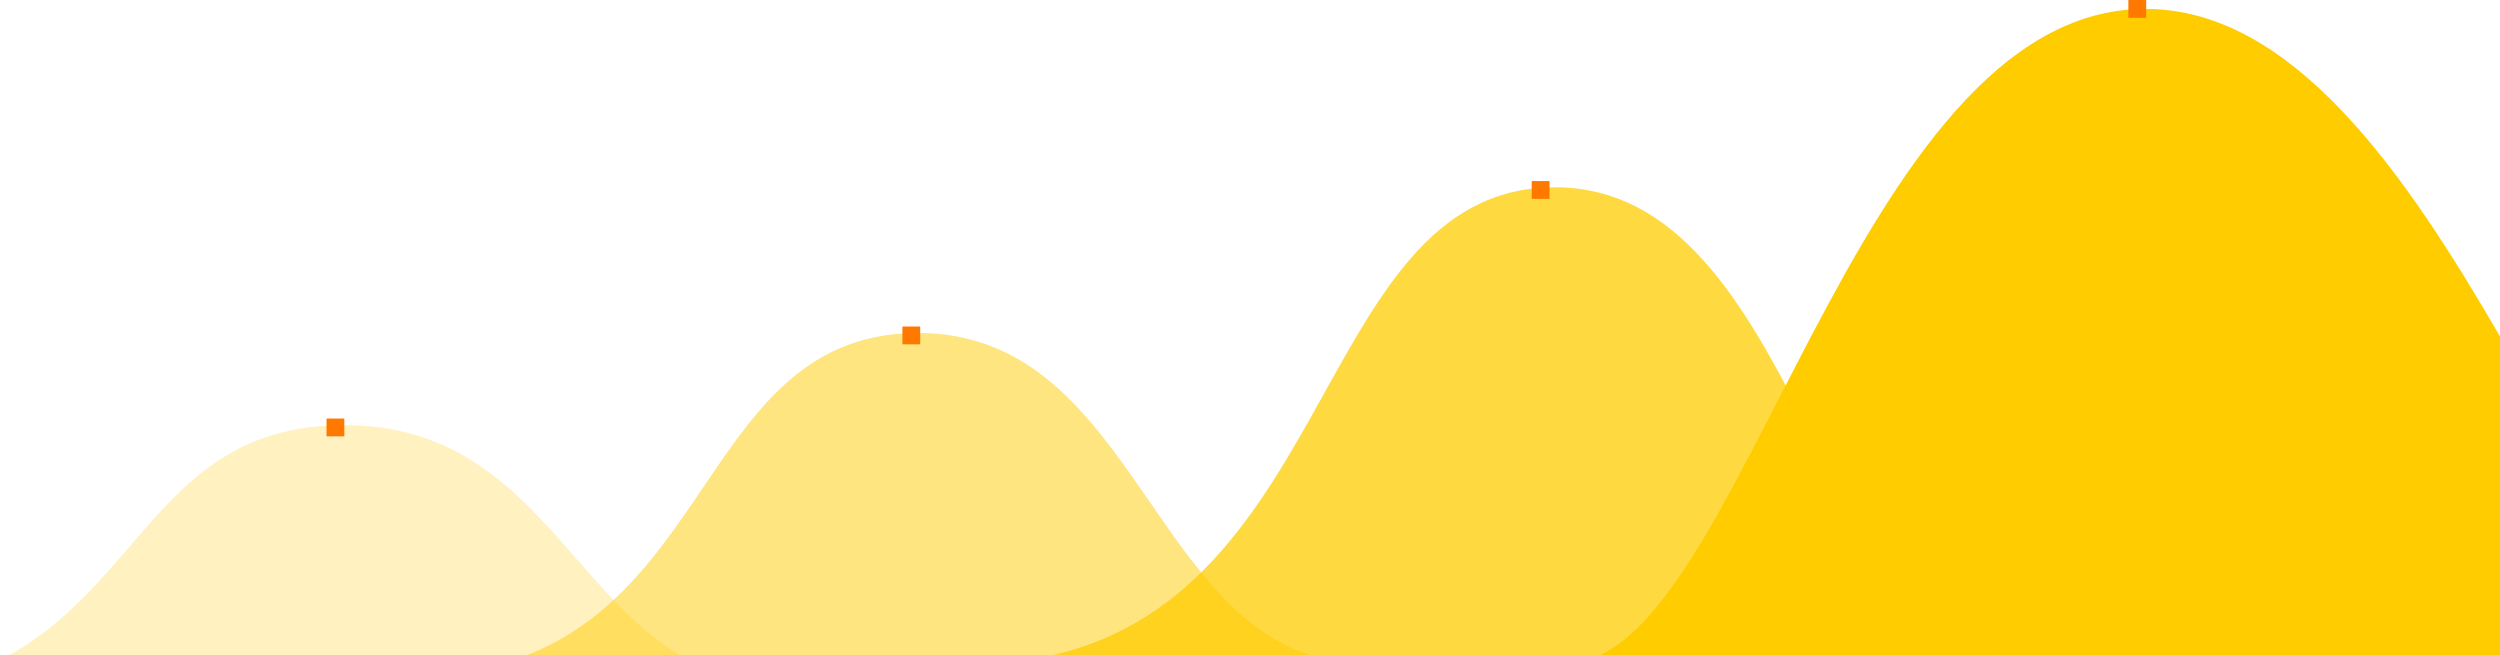 <?xml version="1.0" encoding="UTF-8" standalone="no"?>
<!-- Created with Inkscape (http://www.inkscape.org/) -->

<svg
   width="222.83mm"
   height="58.41mm"
   viewBox="0 0 222.83 58.41"
   version="1.1"
   id="svg901"
   xmlns="http://www.w3.org/2000/svg"
   xmlns:svg="http://www.w3.org/2000/svg">
  <defs
     id="defs898">
    <mask
       id="mask-2"
       fill="#ffffff">
      <circle
         id="use412"
         cx="88"
         cy="88"
         r="88" />
    </mask>
  </defs>
  <g
     id="layer1"
     transform="translate(58.617,-161.769)"
     style="display:inline">
    <g
       id="Group"
       transform="matrix(0.265,0,0,0.265,-71.847,162.563)"
       fill="#ffcc00">
      <path
         d="M 129.042,244 0,230.767 C 98.588,227.549 87.512,140.791 164.691,140.005 241.871,139.219 244.608,227.549 316,227.549"
         id="Fill-429-Copy"
         opacity="0.249" />
      <path
         d="M 322.042,241 193,224.204 C 291.588,220.12 280.512,110.004 357.691,109.007 434.871,108.009 437.608,220.12 509,220.12"
         id="Fill-429"
         opacity="0.498" />
      <path
         d="M 975,220 C 922.435,220 870.573,0 771.521,0 672.469,0 635.755,220 577,220"
         id="Fill-426" />
      <path
         d="M 386,220 C 500.621,211.819 489.037,60.534 572.504,60.001 655.97,59.469 662.016,217.817 728,217.817"
         id="Fill-432"
         opacity="0.749" />
    </g>
    <rect
       id="Rectangle-8-Copy-3"
       fill="#ff7900"
       x="131.089"
       y="161.769"
       width="1.587"
       height="1.587"
       style="stroke-width:0.265" />
    <rect
       id="Rectangle-8-Copy-4"
       fill="#ff7900"
       x="21.816"
       y="190.873"
       width="1.587"
       height="1.587"
       style="stroke-width:0.265" />
    <rect
       id="Rectangle-8-Copy-5"
       fill="#ff7900"
       x="77.908"
       y="177.909"
       width="1.587"
       height="1.587"
       style="stroke-width:0.265" />
    <rect
       id="Rectangle-8-Copy-6"
       fill="#ff7900"
       x="-29.513"
       y="199.075"
       width="1.587"
       height="1.587"
       style="stroke-width:0.265" />
  </g>
</svg>
